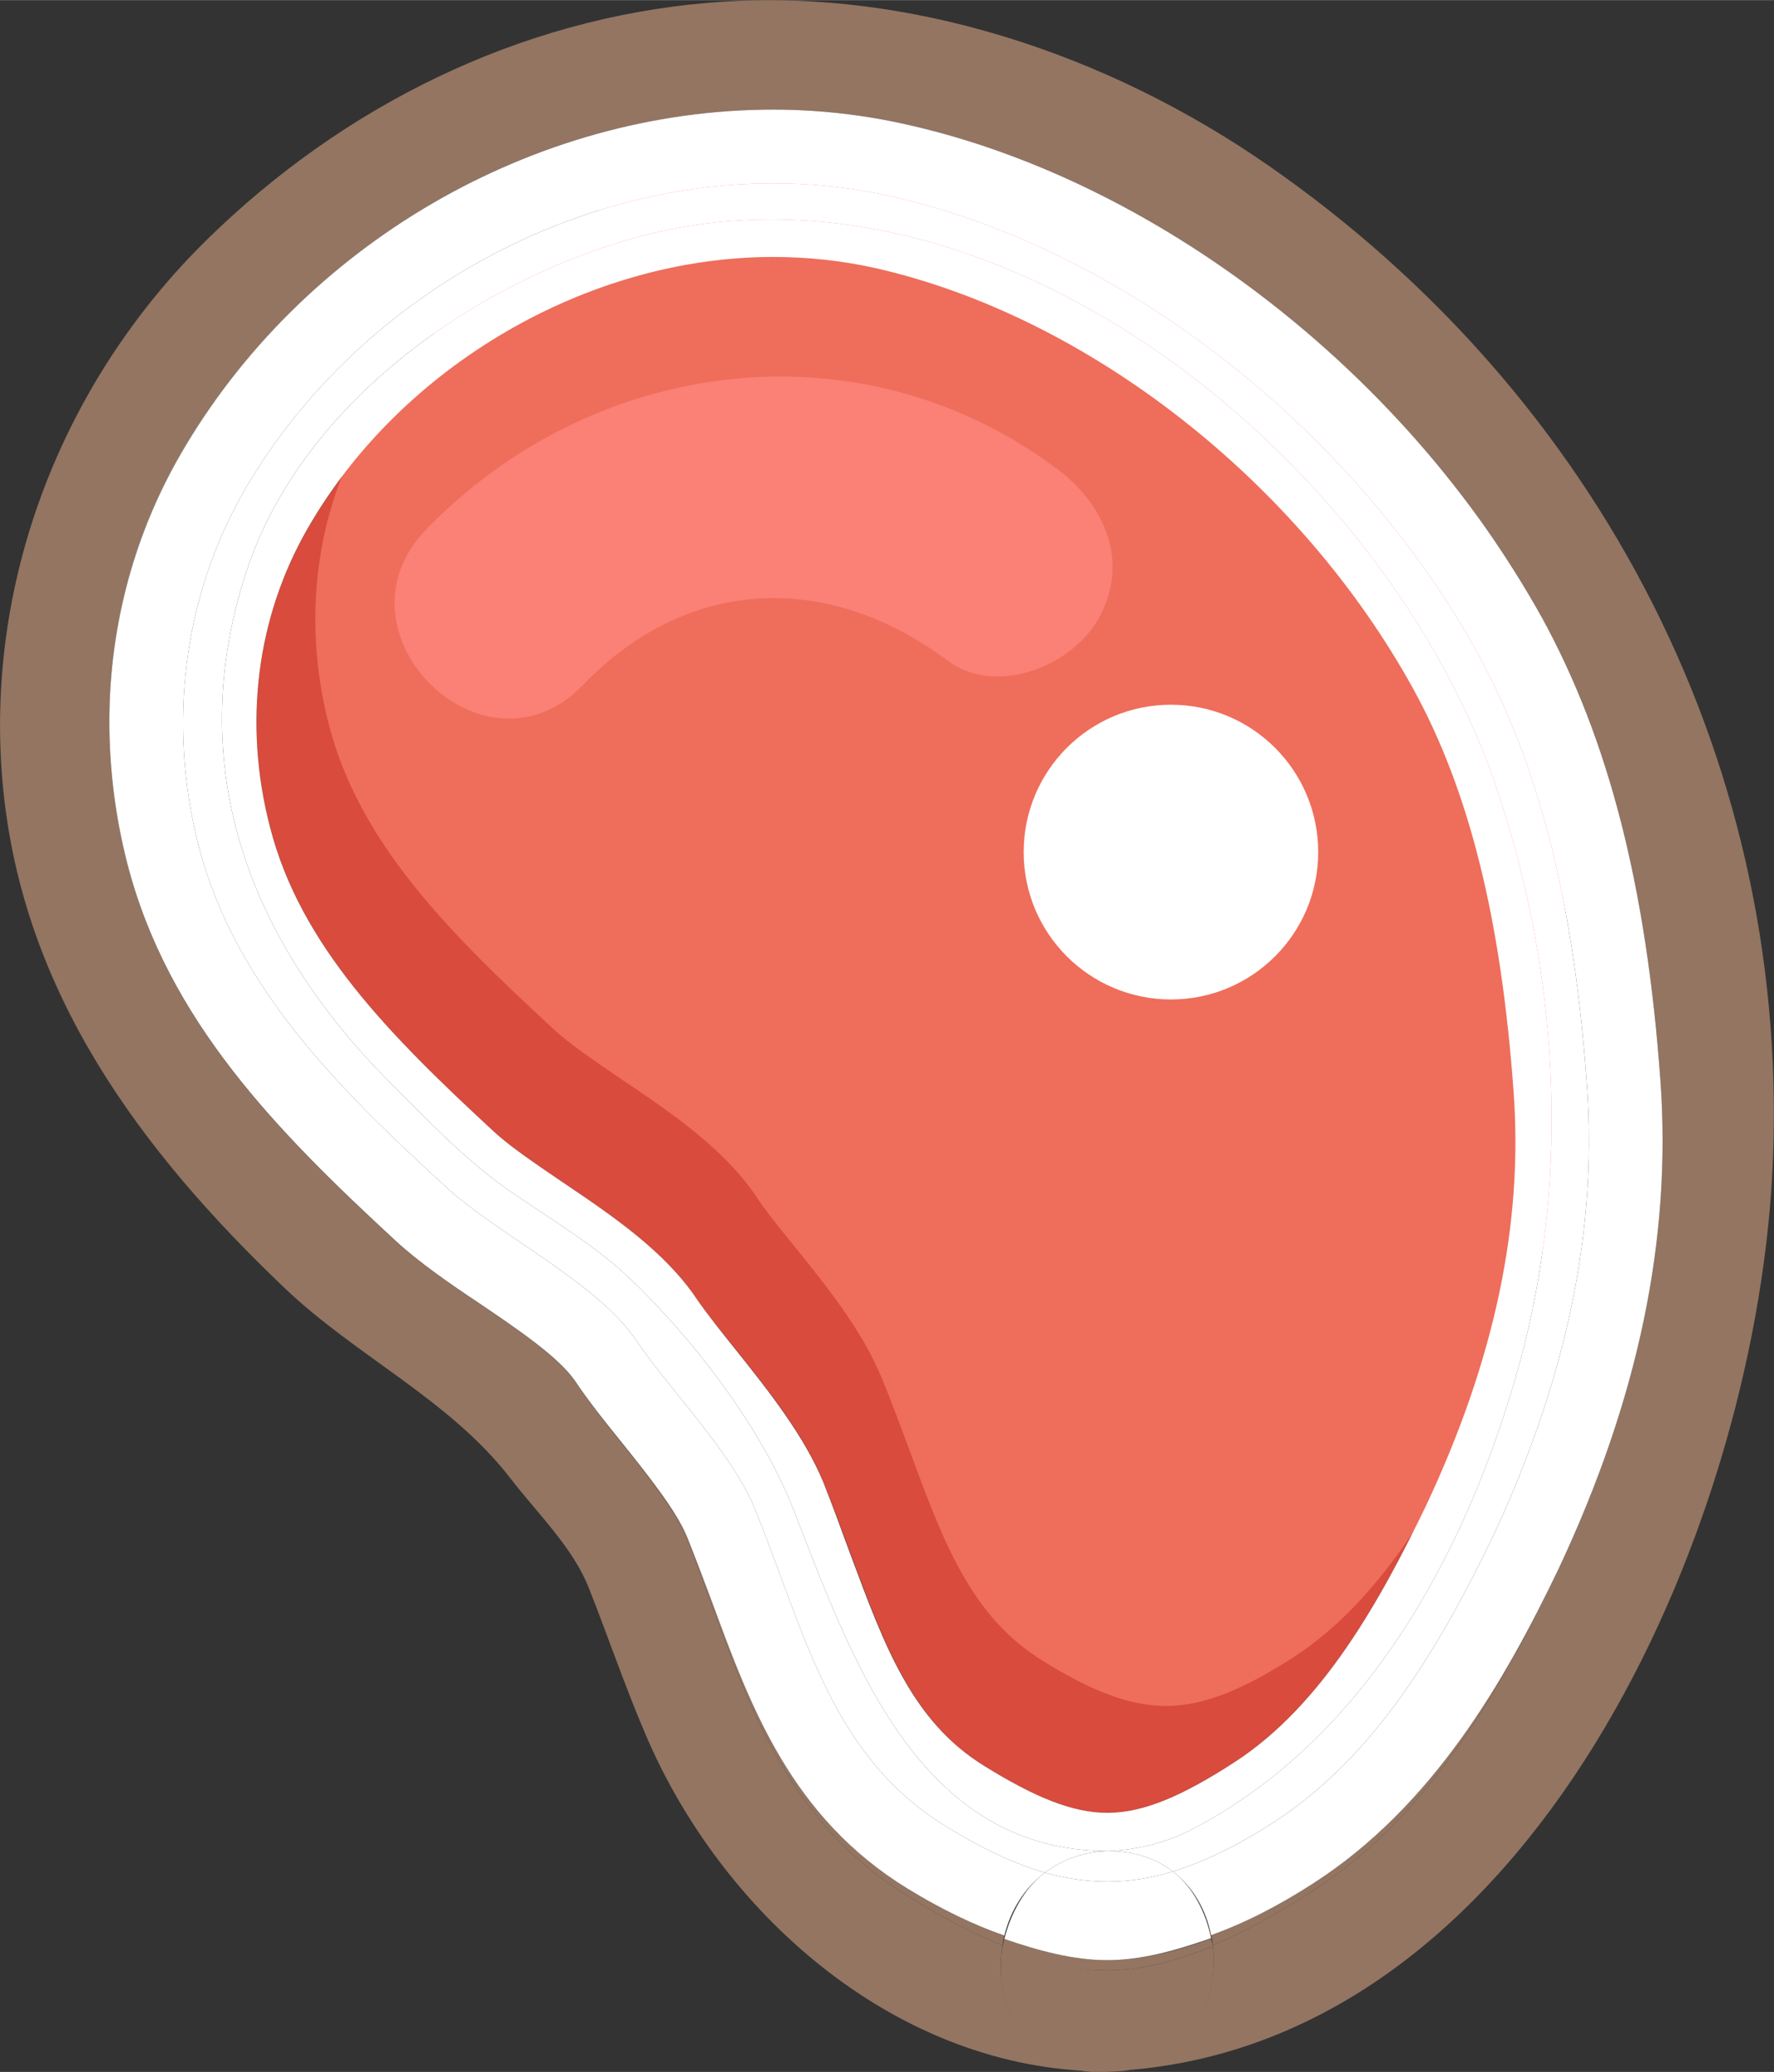 <?xml version="1.0" encoding="UTF-8"?>
<!DOCTYPE svg PUBLIC "-//W3C//DTD SVG 1.1//EN" "http://www.w3.org/Graphics/SVG/1.1/DTD/svg11.dtd">
<!-- Creator: CorelDRAW X7 -->
<svg xmlns="http://www.w3.org/2000/svg" xml:space="preserve" width="4.85in" height="5.661in" version="1.1" style="shape-rendering:geometricPrecision; text-rendering:geometricPrecision; image-rendering:optimizeQuality; fill-rule:evenodd; clip-rule:evenodd"
viewBox="0 0 4686 5469"
 xmlns:xlink="http://www.w3.org/1999/xlink">
 <rect x="0" y="0" width="4686" height="5469" fill="#333333" stroke="none"/>
 <defs>
  <style type="text/css">
   <![CDATA[
    .fil0 {fill:#937562;fill-rule:nonzero}
    .fil1 {fill:#D84B3D;fill-rule:nonzero}
    .fil2 {fill:#EF6D5B;fill-rule:nonzero}
    .fil4 {fill:#FB8075;fill-rule:nonzero}
    .fil3 {fill:white;fill-rule:nonzero}
   ]]>
  </style>
 </defs>
 <g id="__x0023_Layer_x0020_1">

  <path class="fil0" d="M2970 5465c-16,1 -32,3 -47,3 16,0 32,-1 47,-3z"/>
  <path class="fil0" d="M2923 5468c-14,0 -27,0 -40,-1 13,1 26,2 40,1z"/>
  <path class="fil0" d="M3204 5137c-96,39 -188,64 -279,64 0,0 0,0 0,0 -91,0 -182,-25 -277,-63 -25,151 53,316 235,331 13,0 26,0 40,0 15,-1 31,-2 47,-3 173,-25 251,-184 234,-329z"/>
  <path class="fil0" d="M3351 437c-426,-296 -958,-474 -1479,-430 -502,42 -965,273 -1323,623 -386,377 -593,911 -541,1448 52,541 362,958 744,1322 189,180 438,296 597,503 69,90 165,182 207,290 51,129 95,259 150,387 199,466 648,868 1177,887 -182,-14 -260,-180 -235,-332 -80,-32 -163,-76 -251,-131 -306,-188 -413,-485 -516,-765 -21,-57 -43,-120 -66,-177 -29,-71 -105,-168 -172,-251 -43,-54 -88,-110 -124,-165 -43,-62 -154,-139 -253,-205 -78,-53 -158,-107 -221,-165 -312,-288 -602,-581 -709,-998 -30,-116 -45,-234 -47,-350 -4,-256 59,-506 187,-728 319,-553 933,-911 1566,-911 122,0 243,14 360,41 580,132 1155,540 1525,1067 53,76 102,154 146,233 176,321 276,709 313,1222 30,418 -58,840 -269,1289 -143,298 -332,645 -646,848 -94,61 -182,110 -267,145 17,146 -61,306 -234,331 1079,-80 1659,-1421 1711,-2359 59,-1077 -454,-2061 -1330,-2669z"/>
  <path class="fil0" d="M3471 4970c-96,62 -185,107 -272,138 2,9 4,17 5,26 85,-35 173,-84 267,-145 314,-203 503,-550 646,-848 -143,298 -332,626 -646,829z"/>
  <path class="fil0" d="M2397 4985c-306,-188 -413,-476 -516,-756 -21,-56 -43,-115 -66,-172 -29,-71 -105,-165 -172,-249 -43,-53 -88,-109 -124,-163 -43,-63 -154,-138 -253,-205 -78,-52 -158,-107 -221,-165 -312,-288 -602,-581 -709,-997 -30,-117 -45,-234 -47,-350 2,116 17,234 47,350 107,417 397,710 709,998 63,58 143,112 221,165 99,66 210,143 253,205 36,55 81,111 124,165 67,83 143,180 172,251 23,57 45,120 66,177 103,280 210,577 516,765 88,55 171,99 251,131 1,-8 3,-17 5,-26 -81,-28 -166,-69 -256,-124z"/>
  <path class="fil0" d="M2925 5201c91,0 183,-25 279,-64 -1,-9 -3,-11 -5,-20 -94,34 -184,57 -274,57 0,0 0,0 0,0 -89,0 -179,-24 -272,-56 -2,8 -4,15 -5,24 95,39 186,59 277,59 0,0 0,0 0,0z"/>
  <path class="fil1" d="M3767 3974c181,-385 257,-744 231,-1094 -33,-455 -117,-793 -265,-1062 -301,-546 -857,-982 -1418,-1110 -88,-20 -180,-30 -273,-30 -489,0 -983,288 -1229,716 -135,234 -171,514 -100,787 80,315 317,552 595,809 42,38 107,82 176,129 134,90 272,184 356,309 28,41 66,87 106,137 83,104 178,222 229,347 25,62 48,124 70,184 92,247 164,448 356,566 131,81 231,123 324,123l0 0c96,0 199,-45 335,-133 234,-151 387,-430 507,-678zm-868 -1569l0 0c-215,0 -390,-174 -390,-389 0,-215 175,-389 390,-389 214,0 389,174 389,389 0,215 -175,389 -389,389z"/>
  <path class="fil2" d="M3922 3703c181,-386 257,-745 232,-1095 -33,-455 -118,-793 -266,-1062 -301,-546 -857,-982 -1417,-1110 -89,-20 -181,-30 -274,-30 -488,0 -982,288 -1229,716 -135,234 -170,514 -100,788 80,314 317,551 596,808 41,38 106,82 175,129 134,90 272,184 357,309 27,41 65,88 105,137 84,104 179,222 229,347 26,62 48,124 71,184 91,247 163,443 355,561 131,81 231,118 324,118l0 0c96,0 199,-40 336,-128 233,-151 387,-425 506,-672z"/>
  <path class="fil3" d="M2042 289c122,0 243,14 360,41 580,132 1155,540 1525,1067 -370,-527 -945,-935 -1525,-1067 -117,-27 -238,-41 -360,-41 -633,0 -1247,358 -1566,911 -128,222 -191,472 -187,728 -4,-256 60,-506 187,-727 319,-554 933,-912 1566,-912z"/>
  <path class="fil3" d="M3098 4940c-114,35 -223,35 -338,3 -55,41 -91,110 -107,175 93,32 183,56 272,56 0,0 0,0 0,0 90,0 180,-25 274,-58 -13,-66 -47,-135 -101,-176z"/>
  <path class="fil3" d="M1045 3275c63,58 143,113 221,165 99,67 210,142 253,205 36,54 81,110 124,163 67,84 143,178 172,249 23,57 45,116 66,172 103,280 210,568 516,756 90,55 175,96 256,124 16,-65 52,-125 107,-166 -82,-24 -167,-64 -261,-122 -305,-187 -372,-510 -504,-836 -61,-151 -223,-312 -315,-448 -104,-153 -368,-280 -503,-405 -276,-253 -556,-526 -653,-902 -80,-314 -42,-650 120,-933 335,-581 1052,-929 1715,-778 634,145 1232,638 1544,1205 190,345 261,748 289,1142 30,419 -73,815 -250,1193 -137,282 -307,576 -576,750 -96,62 -184,105 -268,131 54,41 88,102 101,168 87,-31 176,-76 272,-138 314,-203 503,-531 646,-829 211,-449 299,-871 269,-1289 -37,-513 -137,-901 -313,-1222 -44,-79 -93,-157 -146,-233 -370,-527 -945,-935 -1525,-1067 -117,-27 -238,-41 -360,-41 -633,0 -1247,358 -1566,912 -127,221 -191,471 -187,727 2,116 17,233 47,350 107,416 397,709 709,997z"/>
  <path class="fil3" d="M4013 3602c139,-504 104,-1058 -70,-1551 -303,-855 -1333,-1691 -2279,-1420 -426,123 -873,443 -1015,883 -167,516 13,975 384,1346 101,101 202,208 320,288 103,71 217,138 308,224 168,159 351,397 435,613 150,381 323,901 831,901 77,-3 154,-22 223,-58 461,-240 728,-738 863,-1226zm-1088 1183l0 0 0 0c-93,0 -193,-42 -324,-123 -192,-118 -264,-316 -356,-563 -22,-60 -45,-123 -70,-186 -51,-124 -146,-243 -229,-347 -40,-50 -78,-97 -106,-138 -84,-125 -222,-219 -356,-309 -69,-47 -134,-91 -176,-129 -278,-257 -515,-494 -595,-808 -71,-274 -35,-554 100,-788 246,-428 740,-716 1229,-716 93,0 185,10 273,30 561,128 1117,564 1418,1110 148,269 232,607 265,1062 26,350 -50,709 -231,1094 -120,248 -273,527 -507,678 -136,88 -239,133 -335,133z"/>
  <path class="fil3" d="M3098 4940c-44,-34 -101,-54 -171,-54 -68,2 -123,24 -167,57 115,32 224,32 338,-3z"/>
  <path class="fil3" d="M2096 3985c-84,-216 -267,-454 -435,-613 -91,-86 -205,-153 -308,-224 -118,-80 -219,-187 -320,-288 -371,-371 -551,-830 -384,-1346 142,-440 589,-760 1015,-883 946,-271 1976,565 2279,1420 174,493 209,1047 70,1551 -135,488 -402,986 -863,1226 -69,36 -146,55 -223,58 70,0 127,20 171,54 84,-26 172,-69 268,-131 269,-174 439,-468 576,-750 177,-378 280,-774 250,-1193 -28,-394 -99,-797 -289,-1142 -312,-567 -910,-1060 -1544,-1205 -663,-151 -1380,197 -1715,778 -162,283 -200,619 -120,933 97,376 377,649 653,902 135,125 399,252 503,405 92,136 254,297 315,448 132,326 199,649 504,836 94,58 179,98 261,122 44,-33 99,-55 167,-57 -508,0 -681,-520 -831,-901z"/>
  <path class="fil3" d="M3093 1860c-215,0 -389,174 -389,389 0,215 174,389 389,389 215,0 389,-174 389,-389 0,-215 -174,-389 -389,-389z"/>
  <path class="fil4" d="M2793 1238c-521,-390 -1227,-296 -1668,160 -260,270 153,681 415,410 283,-294 656,-294 962,-65 127,95 325,18 398,-107 86,-150 20,-303 -107,-398z"/>
 </g>
</svg>
